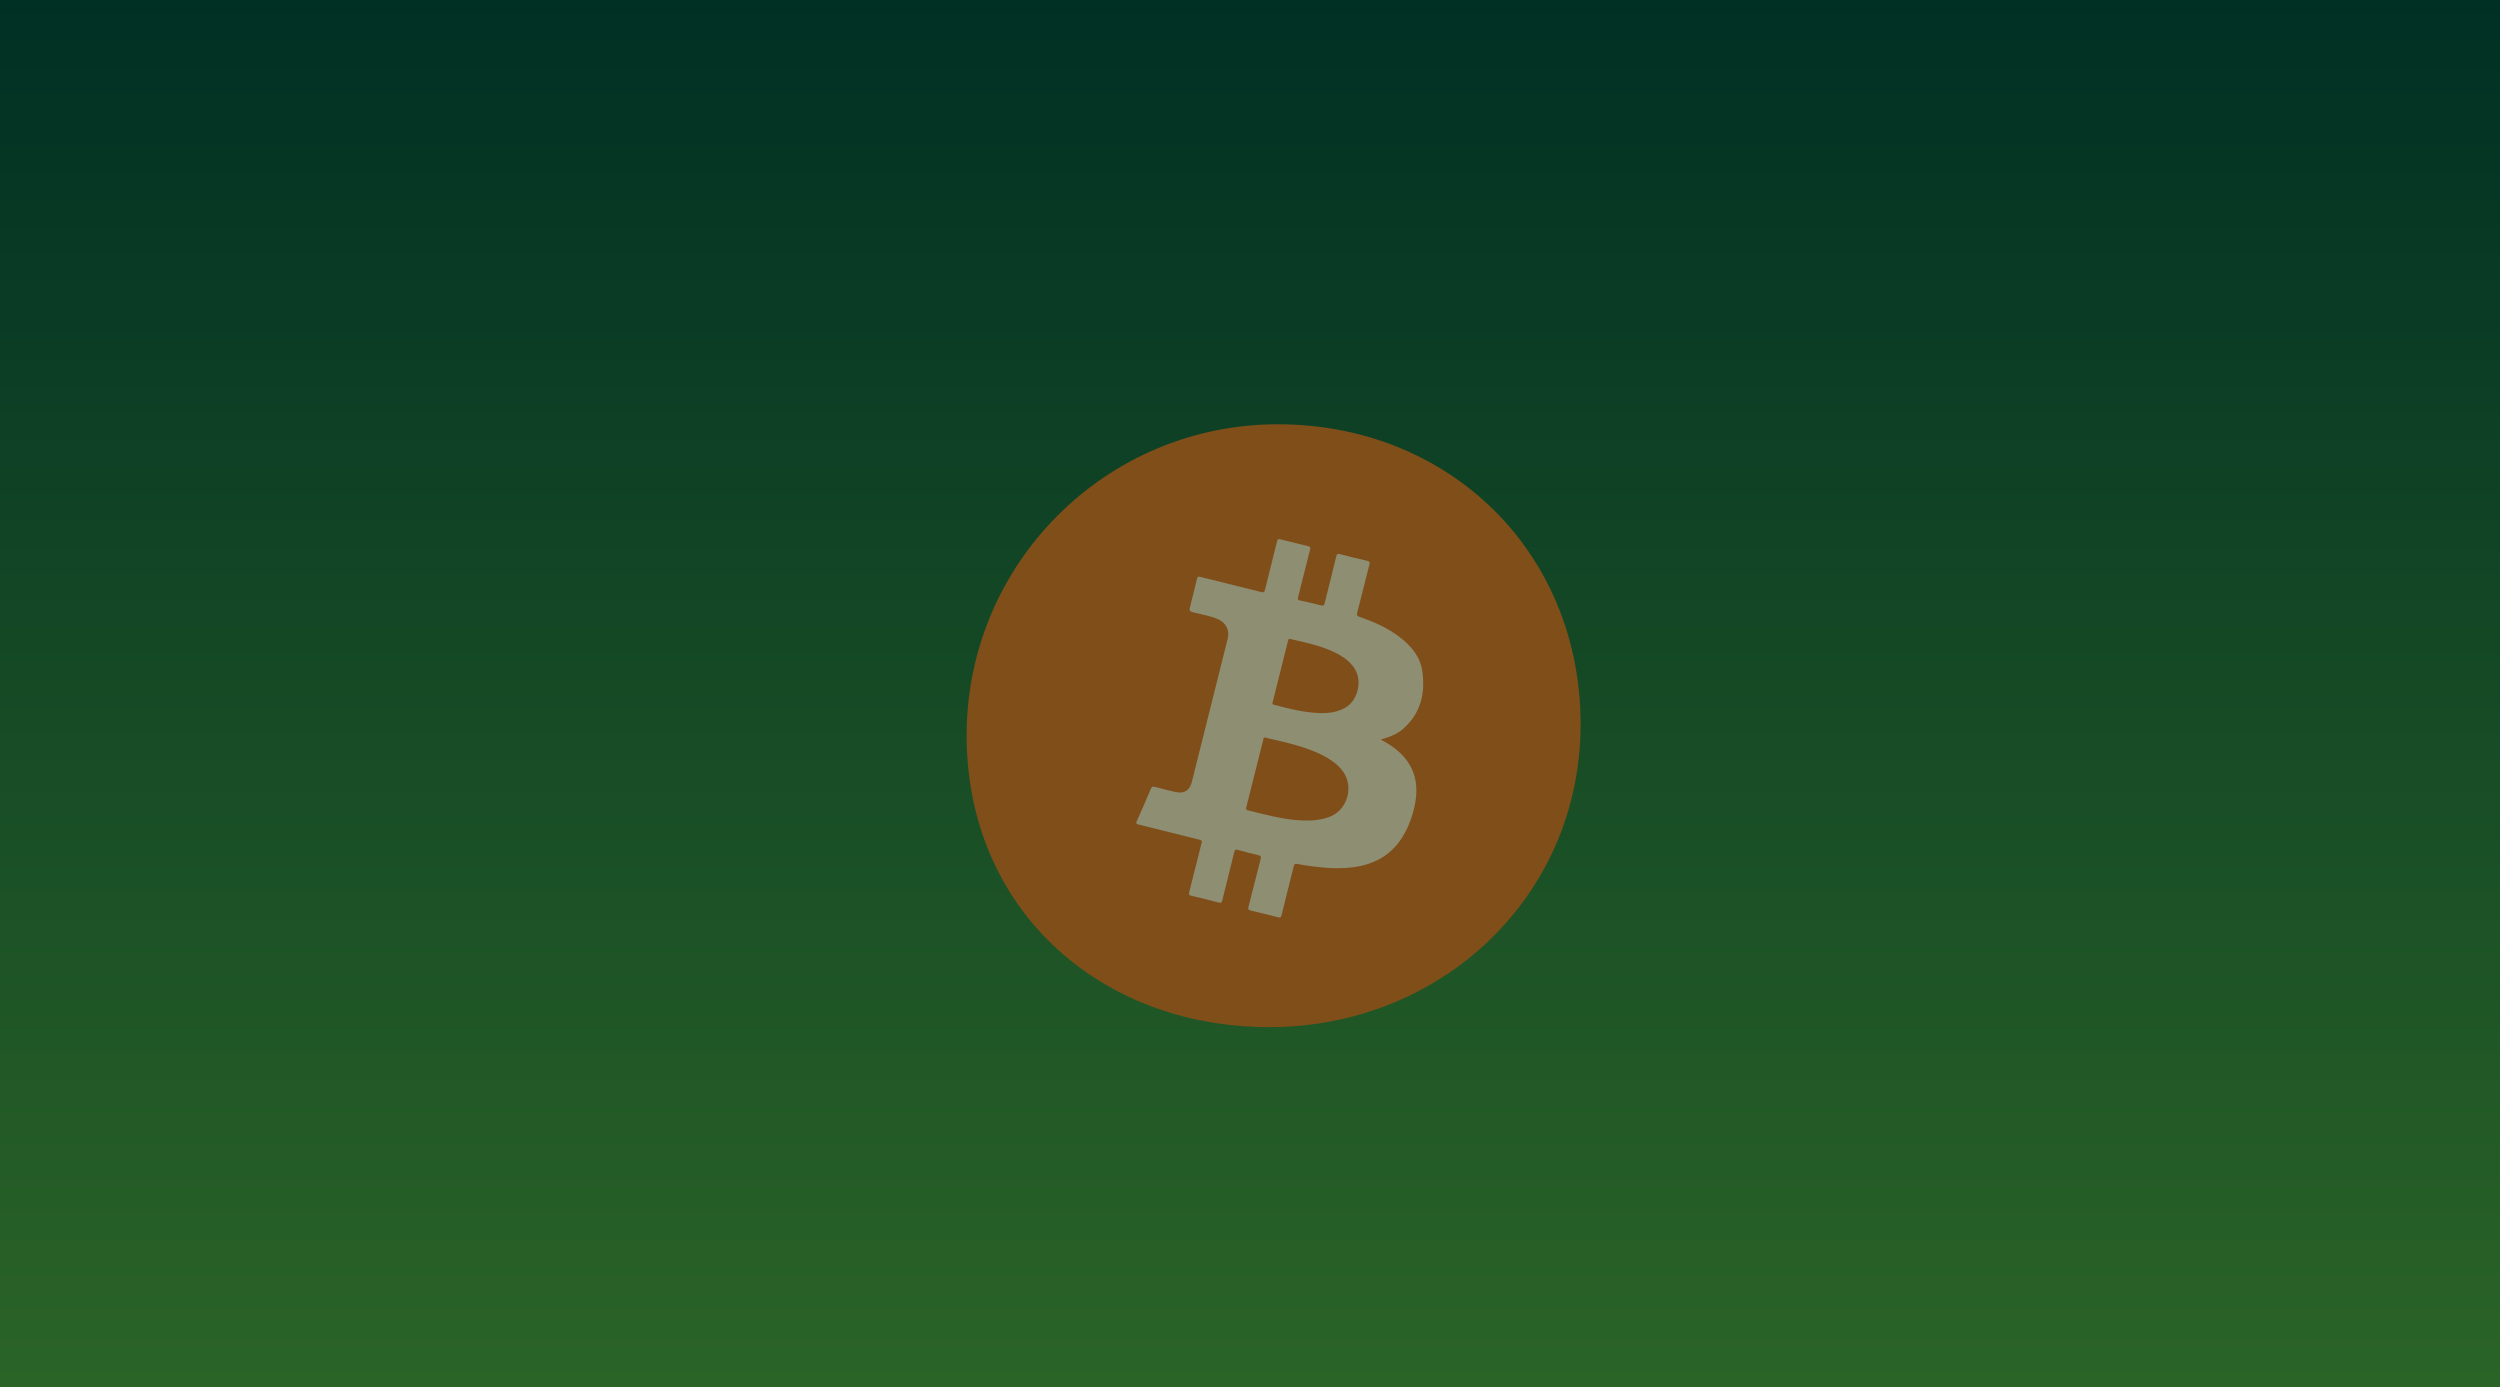 <svg enable-background="new 0 0 599.925 332.958" height="332.958" viewBox="0 0 599.925 332.958" width="599.925" xmlns="http://www.w3.org/2000/svg" xmlns:xlink="http://www.w3.org/1999/xlink"><linearGradient id="a" gradientTransform="matrix(1 0 0 -1 -56 187.958)" gradientUnits="userSpaceOnUse" x1="355.963" x2="355.963" y1="-144.999" y2="187.958"><stop offset="0" stop-color="#2b6427"/><stop offset="1" stop-color="#003024"/></linearGradient><path d="m0 0h599.925v332.958h-599.925z" fill="url(#a)"/><path d="m231.963 176.479c0 41.236 31.429 70 72.667 70s74.666-31.43 74.666-72.667-31.43-72-72.666-72c-41.237 0-74.667 33.43-74.667 74.667z" fill="#804e19"/><path d="m334.625 179.521c-.986-.751-2.057-1.375-3.295-2.065.377-.105.598-.166.818-.229 1.633-.487 3.191-1.149 4.488-2.267 4.254-3.664 5.41-8.455 4.699-13.764-.477-3.555-2.652-6.169-5.438-8.303-2.92-2.236-6.246-3.688-9.689-4.889-.592-.206-.658-.443-.516-.994.982-3.824 1.922-7.658 2.908-11.481.146-.566.098-.809-.535-.952-2.174-.491-4.334-1.029-6.49-1.592-.545-.143-.76-.097-.904.511-.904 3.748-1.863 7.48-2.785 11.223-.127.512-.258.723-.879.557-1.672-.452-3.371-.813-5.064-1.189-.455-.101-.582-.246-.453-.75.982-3.823 1.92-7.658 2.895-11.483.117-.452.062-.655-.418-.771-2.26-.54-4.51-1.099-6.758-1.673-.48-.123-.639.003-.756.482-.957 3.902-1.959 7.793-2.91 11.697-.14.569-.349.619-.858.49-4.889-1.225-9.785-2.419-14.673-3.646-.48-.12-.649-.043-.766.449-.494 2.091-1.03 4.173-1.556 6.256-.397 1.572-.395 1.547 1.195 1.942 1.817.452 3.686.744 5.41 1.512 1.918.854 2.812 2.678 2.317 4.658-2.868 11.466-5.74 22.93-8.613 34.394-.512 2.042-1.804 2.871-3.879 2.418-1.648-.358-3.286-.778-4.913-1.224-.549-.151-.808-.098-1.047.474-1.085 2.586-2.215 5.153-3.357 7.714-.219.493-.197.688.384.829 4.896 1.205 9.781 2.446 14.675 3.653.505.125.608.281.475.802-1.001 3.892-1.949 7.795-2.946 11.688-.148.576-.125.838.548.986 2.151.479 4.292 1.006 6.418 1.583.658.181.83-.001.976-.603.927-3.814 1.91-7.613 2.829-11.43.156-.646.375-.738.986-.561 1.576.453 3.167.859 4.769 1.223.629.143.744.37.586.984-.99 3.82-1.932 7.652-2.917 11.477-.136.527-.019.711.505.834 2.1.49 4.188 1.025 6.284 1.543.988.243.984.24 1.24-.779.945-3.782 1.902-7.563 2.832-11.354.131-.539.316-.703.9-.582 1.193.25 2.404.428 3.613.584 3.551.461 7.105.672 10.668.066 4.746-.805 8.492-3.117 11.006-7.271 1.441-2.386 2.371-4.977 2.914-7.699 1.082-5.47-.392-10.032-4.923-13.478zm-12.497 14.147c-1.436 1.982-3.562 2.711-5.875 3.068-.977.151-1.961.178-2.951.17-3.445-.039-6.799-.717-10.131-1.525-1.229-.297-2.449-.635-3.683-.922-.448-.104-.535-.281-.423-.727 1.369-5.408 2.717-10.822 4.082-16.232.053-.213-.023-.608.475-.494 4.105.957 8.244 1.818 12.145 3.479 1.842.783 3.578 1.743 5.09 3.077 3.805 3.356 3.027 7.687 1.271 10.106zm3.594-27.825c-.797 2.996-2.918 4.501-5.852 5.057-.973.185-1.957.226-2.584.233-4.227-.064-7.918-1.062-11.617-2.029-.506-.133-.312-.424-.244-.697.654-2.63 1.314-5.257 1.971-7.885.557-2.221 1.104-4.442 1.664-6.661.074-.29.053-.639.598-.514 3.451.788 6.92 1.509 10.166 2.985 1.221.555 2.383 1.209 3.418 2.068 2.375 1.97 3.277 4.435 2.48 7.443z" fill="#8d8e72"/></svg>